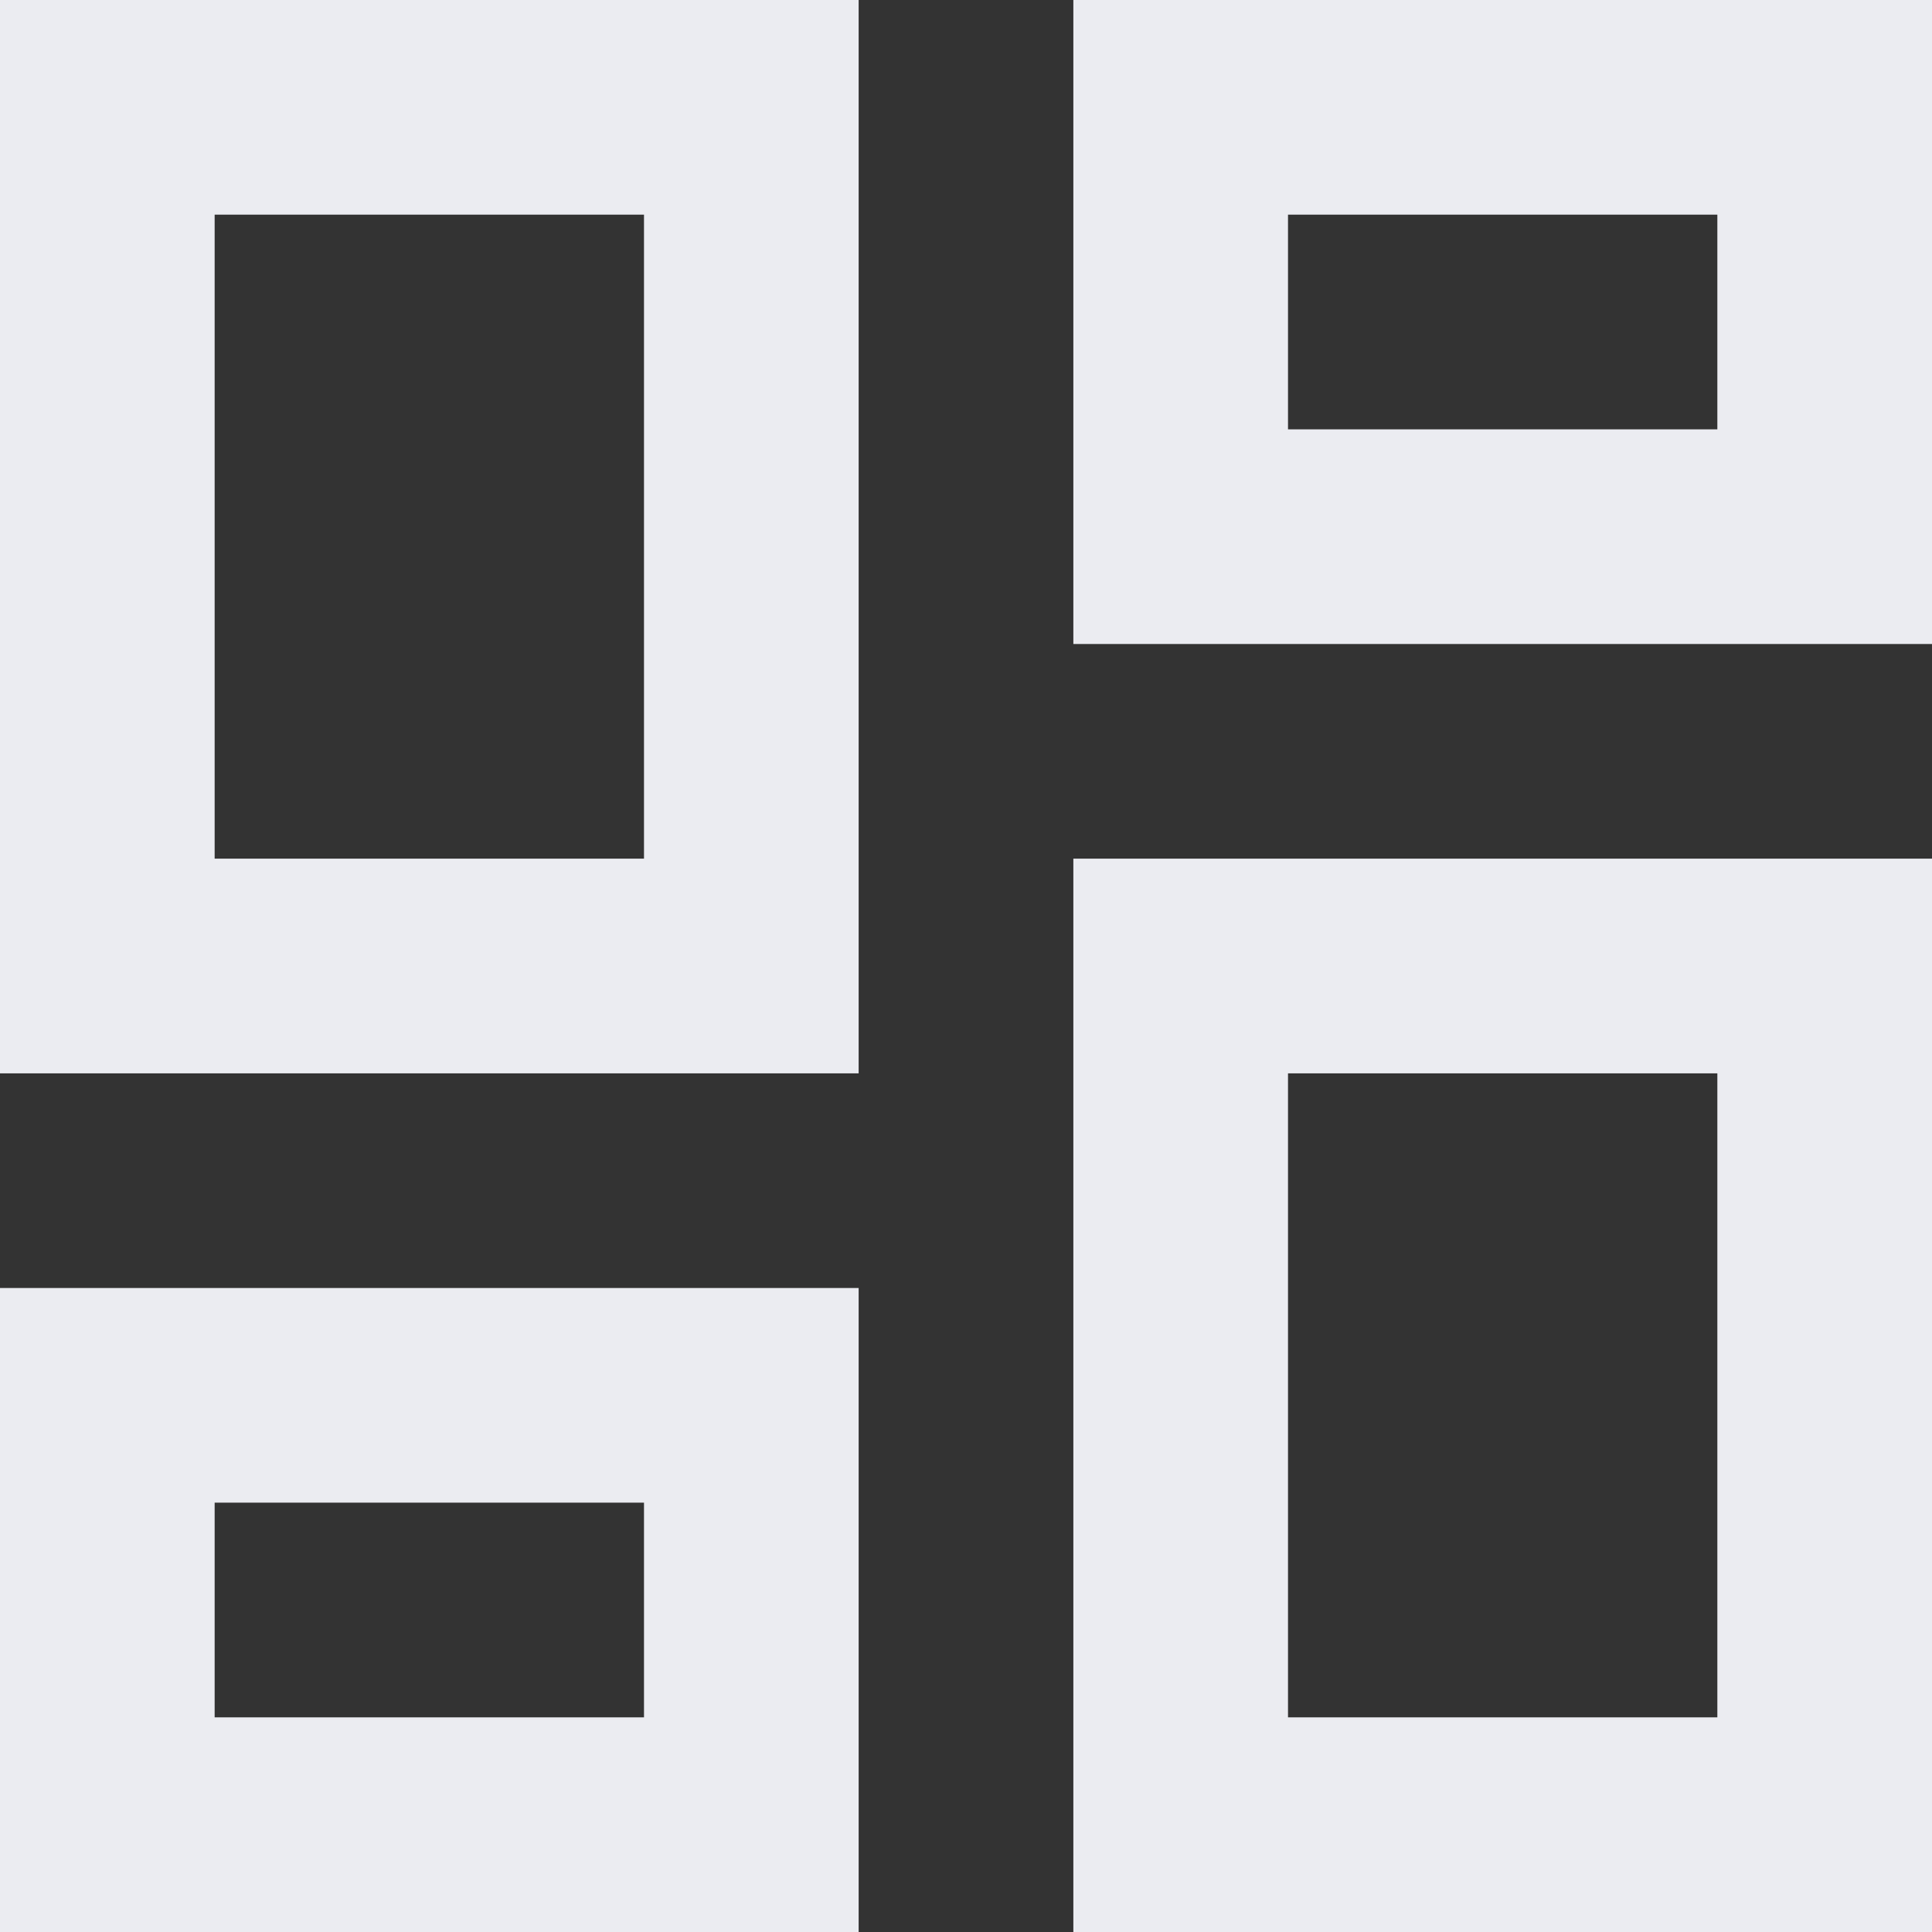 <svg width="30" height="30" viewBox="0 0 30 30" fill="none" xmlns="http://www.w3.org/2000/svg">
<rect x="0" y="0" width="30" height="30" fill="#333333" stroke="none"/>
<path d="M16.667 10V0H30V10H16.667ZM0 16.667V0H13.333V16.667H0ZM16.667 30V13.333H30V30H16.667ZM0 30V20H13.333V30H0ZM3.333 13.333H10V3.333H3.333V13.333ZM20 26.667H26.667V16.667H20V26.667ZM20 6.667H26.667V3.333H20V6.667ZM3.333 26.667H10V23.333H3.333V26.667Z" fill="#EBECF1"/>
</svg>

